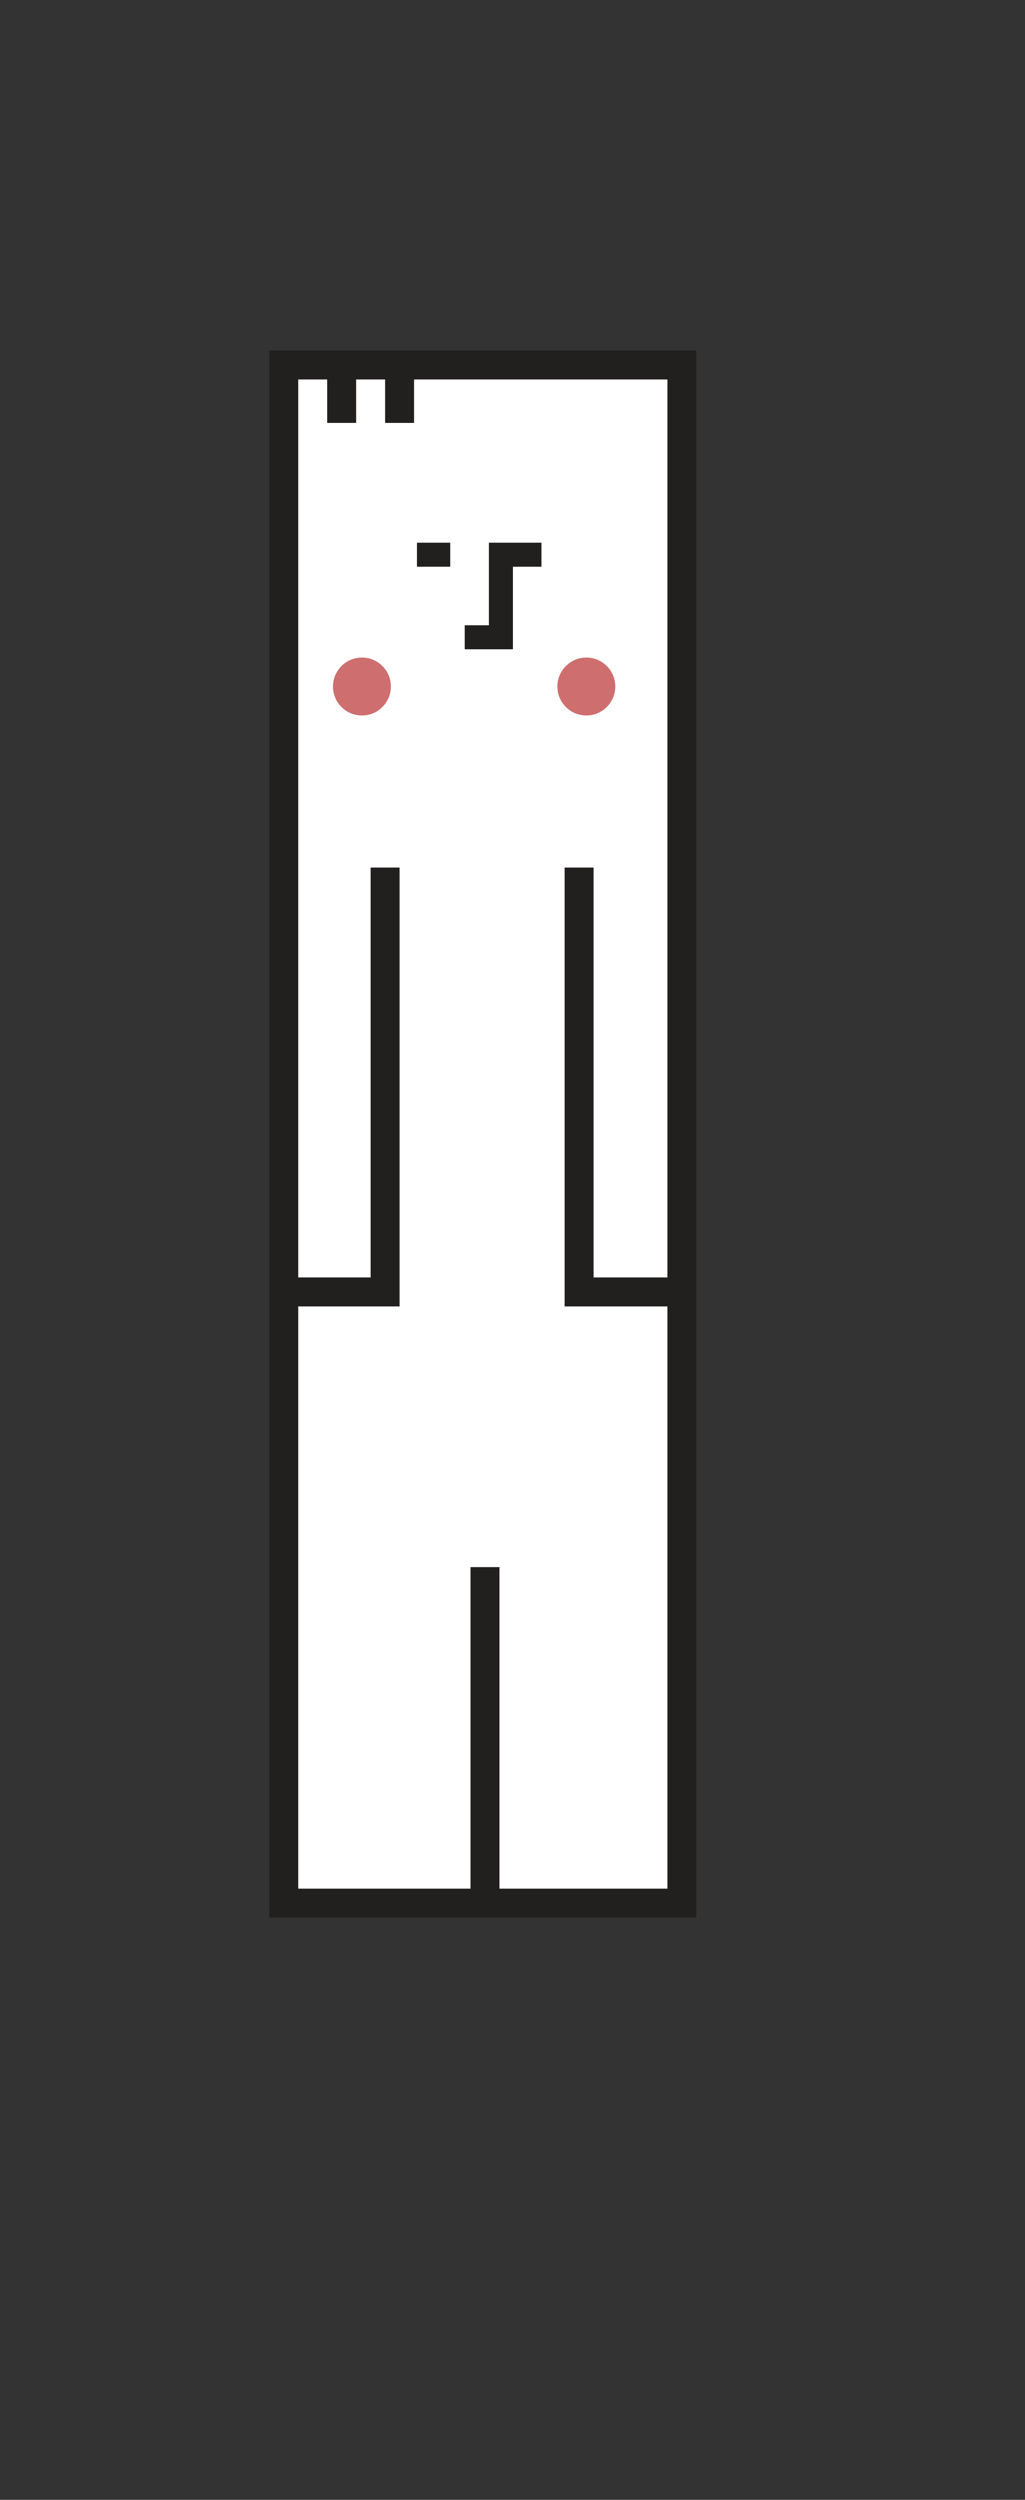 <?xml version="1.0" encoding="utf-8"?>
<!-- Generator: Adobe Illustrator 19.0.0, SVG Export Plug-In . SVG Version: 6.00 Build 0)  -->
<svg version="1.1" id="dude" xmlns="http://www.w3.org/2000/svg" xmlns:xlink="http://www.w3.org/1999/xlink" x="0px" y="0px"
	 viewBox="-444 194.4 70.8 172.6" style="enable-background:new -444 194.4 70.8 172.6;" xml:space="preserve">
<rect x="-444" y="194.4" width="70.8" height="172.6" fill="#333333" stroke="none"/>
<style type="text/css">
	.st0{fill:#FFFFFF;stroke:#221F1F;stroke-width:2;stroke-miterlimit:10;}
	.st1{fill:none;stroke:#221F1F;stroke-width:1.659;stroke-miterlimit:10;}
	.st2{fill:none;stroke:#221F1F;stroke-width:2;stroke-miterlimit:10;}
	.st3{fill:#CE6E6E;}
</style>
<g>
	<polygon id="XMLID_1_" class="st0" points="-396.9,325.8 -424.4,325.8 -424.4,219.6 -396.9,219.6 	"/>
	<polyline id="XMLID_921_" class="st1" points="-411.9,238.4 -409.4,238.4 -409.4,232.7 -406.6,232.7 	"/>
	<line id="XMLID_4_" class="st1" x1="-415.2" y1="232.7" x2="-412.9" y2="232.7"/>
	<line id="XMLID_8_" class="st2" x1="-410.5" y1="325.6" x2="-410.5" y2="302.6"/>
	<polyline id="XMLID_3_" class="st2" points="-396.9,283.6 -404,283.6 -404,254.3 	"/>
	<polyline id="XMLID_6_" class="st2" points="-424.4,283.6 -417.4,283.6 -417.4,254.3 	"/>
	<line id="XMLID_7_" class="st2" x1="-420.4" y1="219.6" x2="-420.4" y2="223.6"/>
	<line id="XMLID_9_" class="st2" x1="-416.4" y1="219.6" x2="-416.4" y2="223.6"/>
	<circle class="st3" cx="-419" cy="241.8" r="2"/>
	<circle class="st3" cx="-403.5" cy="241.8" r="2"/>
</g>
</svg>
